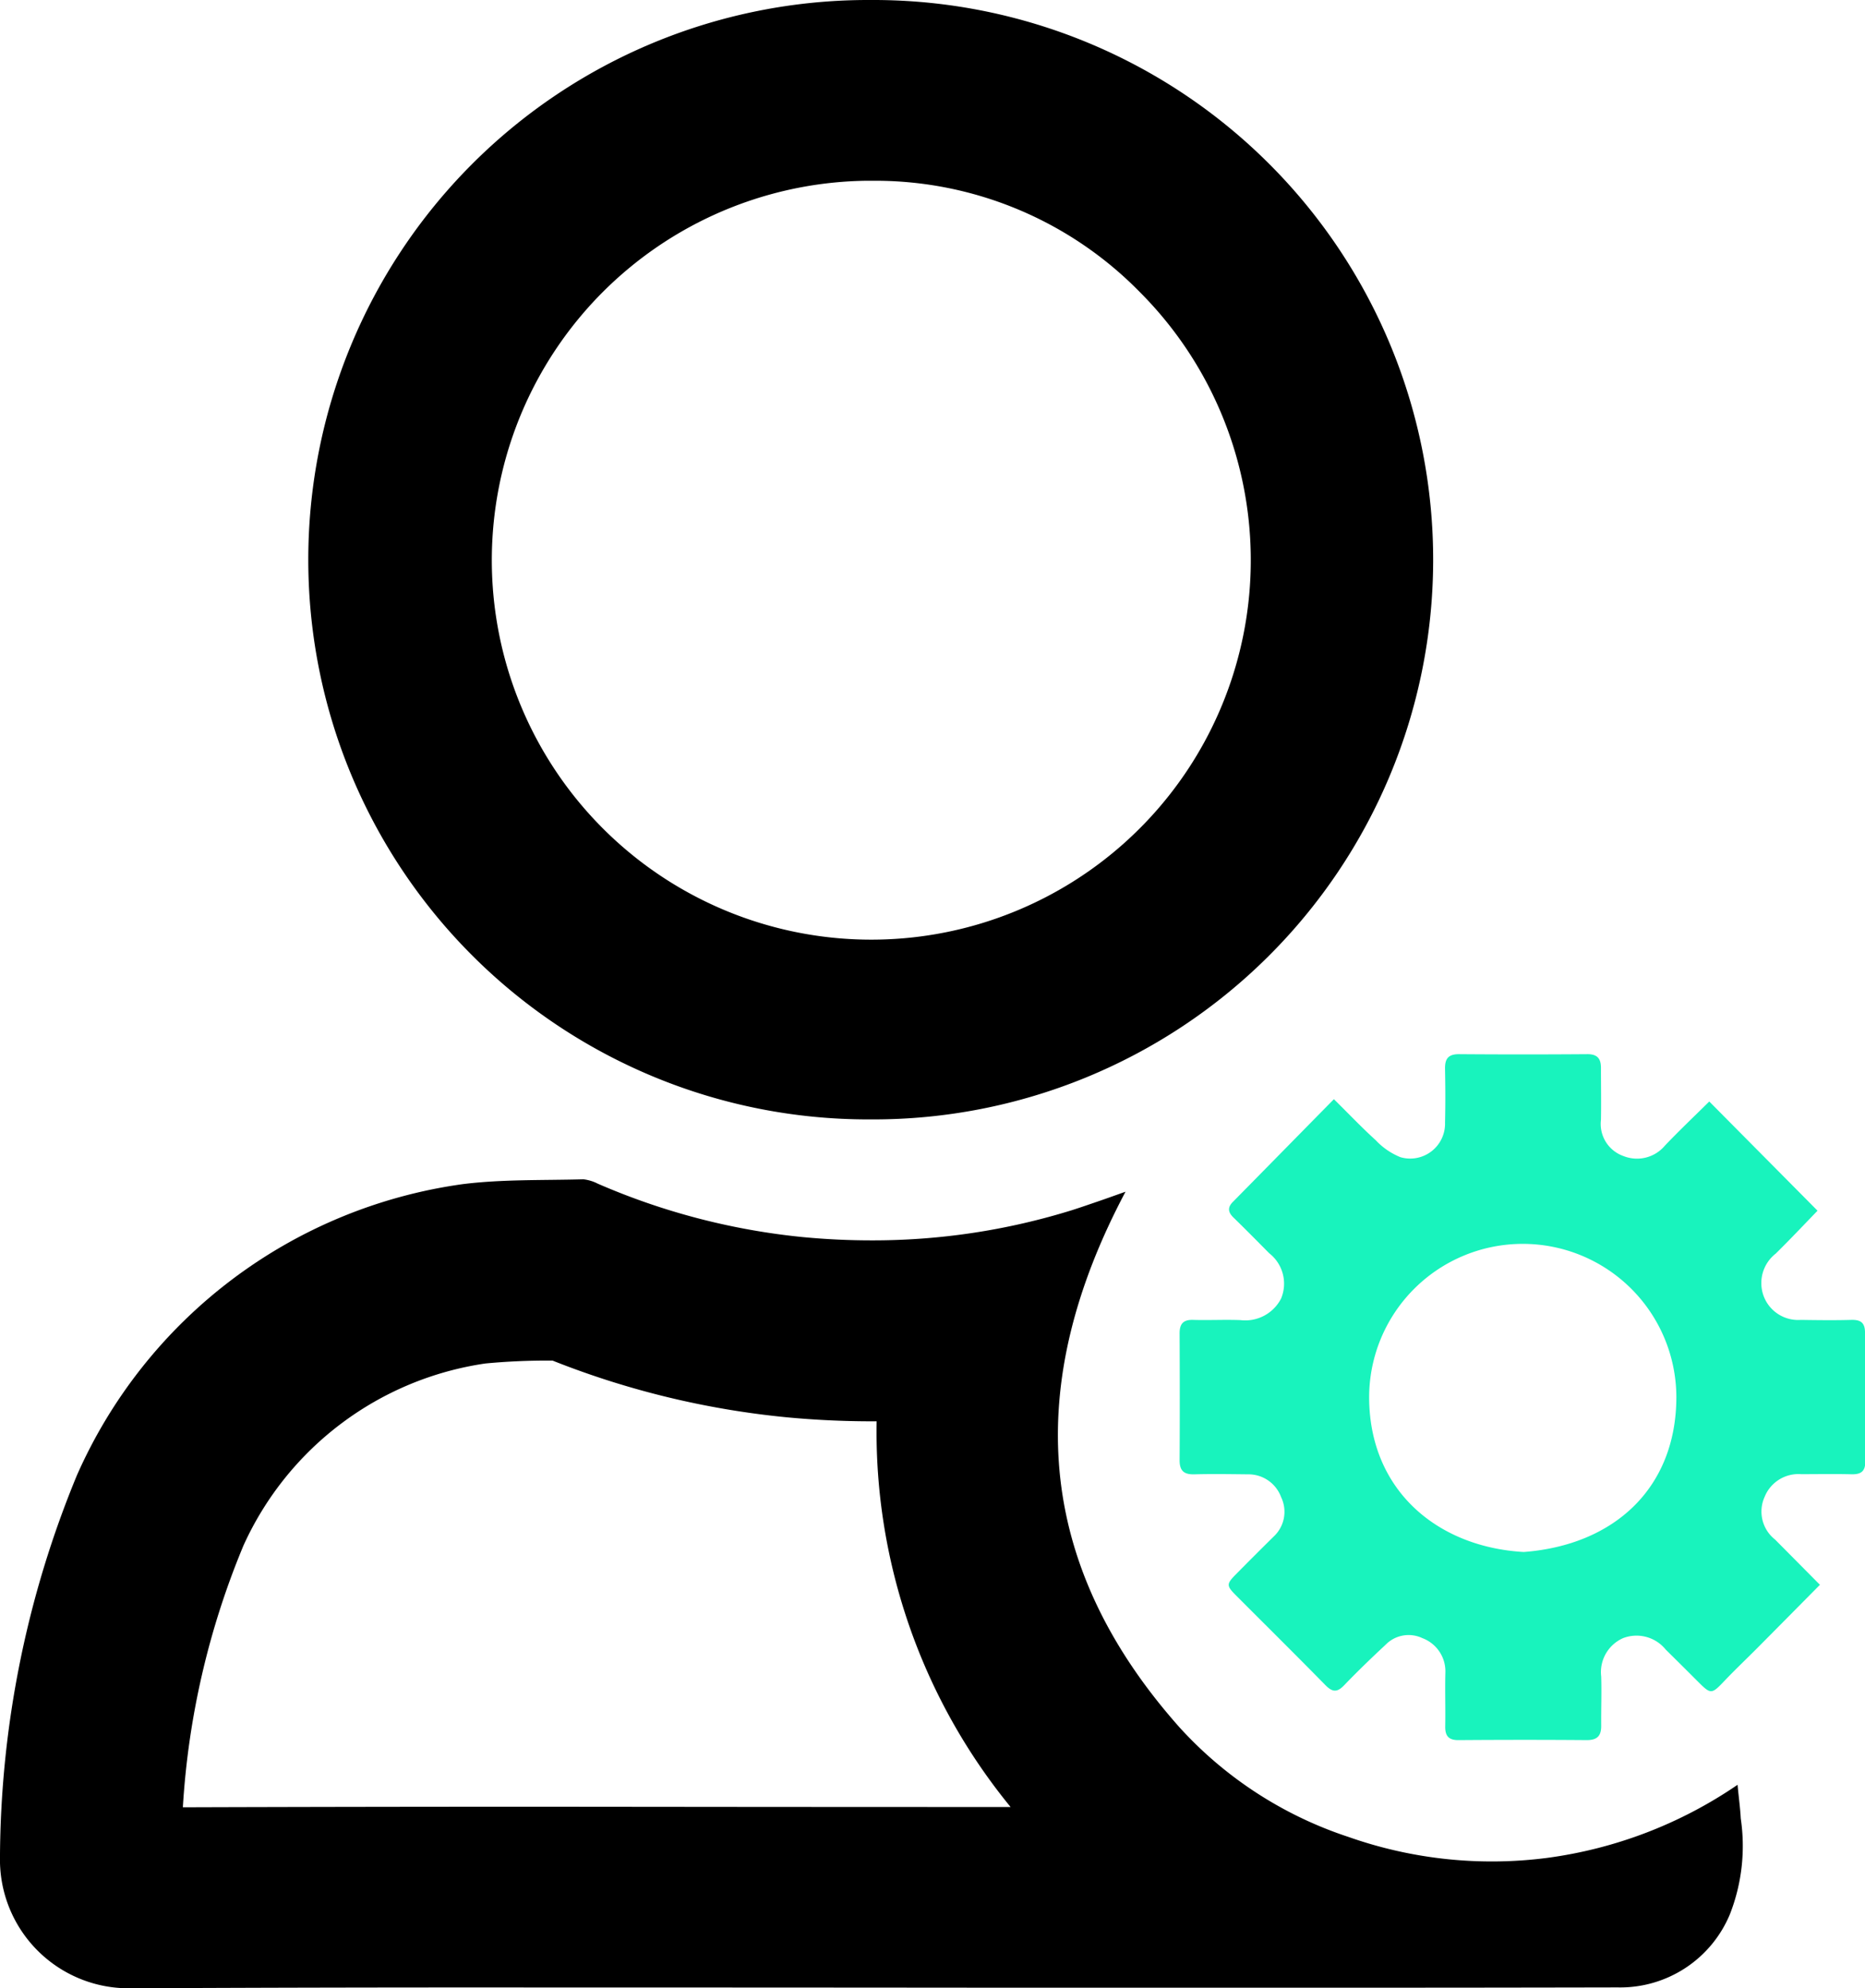 <svg id="组_10" data-name="组 10" xmlns="http://www.w3.org/2000/svg" width="93.795" height="100" viewBox="0 0 93.795 100">
  <path id="路径_40" data-name="路径 40" d="M331.3,16.515h.442a18.617,18.617,0,0,1,13.24,5.556A19.085,19.085,0,1,1,331.3,16.515m0-9.091a28.15,28.15,0,0,0,.109,56.3h.1a28.15,28.15,0,0,0,.235-56.3H331.3" transform="translate(-287.7 -7.424)"/>
  <path id="路径_41" data-name="路径 41" d="M322.529,49.163a43.21,43.21,0,0,0,11.793,2.853c1.418.133,2.849.2,4.249.2h.255a29.786,29.786,0,0,0,6.738,19.4h-.375l-11.629-.005L321.92,71.6q-9,0-17.986.029a40.507,40.507,0,0,1,3.053-13.176,15.877,15.877,0,0,1,12.16-9.145,32.665,32.665,0,0,1,3.358-.145h.024m1.5-9.116h-.024c-1.991.053-4-.005-5.975.238a24.952,24.952,0,0,0-19.422,14.642,50.852,50.852,0,0,0-3.871,19.22,6.469,6.469,0,0,0,6.493,6.585h.031q10.326-.049,20.658-.04,11.632,0,23.269.011h.169q8.345,0,16.687,0,7.026,0,14.053-.015a5.971,5.971,0,0,0,5.642-3.68,9.422,9.422,0,0,0,.545-4.82c-.025-.516-.1-1.029-.16-1.691a22.129,22.129,0,0,1-9.584,3.678,21.7,21.7,0,0,1-9.985-1.055,19.873,19.873,0,0,1-8.487-5.5c-7.329-8.24-7.882-17.235-2.725-26.951-.516.182-.94.336-1.367.482s-.869.3-1.307.44a33.741,33.741,0,0,1-10.1,1.525q-1.7,0-3.406-.16a34.332,34.332,0,0,1-10.36-2.691,2.108,2.108,0,0,0-.776-.225" transform="translate(-294.738 19.268)"/>
  <path id="路径_42" data-name="路径 42" d="M361.839,50.6c0-.513-.215-.665-.693-.653-.845.024-1.691.013-2.535,0a1.852,1.852,0,0,1-1.871-1.2,1.88,1.88,0,0,1,.611-2.136c.724-.713,1.42-1.453,2.1-2.155l-5.445-5.493c-.751.742-1.507,1.46-2.227,2.215a1.832,1.832,0,0,1-2.093.527,1.708,1.708,0,0,1-1.127-1.82c.016-.871,0-1.742,0-2.613,0-.465-.182-.693-.689-.689q-3.226.025-6.453,0c-.558,0-.709.249-.7.749.018.895.022,1.793,0,2.689a1.754,1.754,0,0,1-2.24,1.744,3.48,3.48,0,0,1-1.24-.849c-.68-.616-1.313-1.282-2.109-2.069-1.751,1.78-3.416,3.476-5.084,5.169-.276.28-.238.52.033.784.605.589,1.2,1.191,1.795,1.793a1.942,1.942,0,0,1,.6,2.28,2.022,2.022,0,0,1-2.04,1.085c-.794-.031-1.589.013-2.382-.011-.5-.016-.684.2-.682.685.009,2.124.013,4.251,0,6.376,0,.535.224.72.742.707.9-.025,1.793-.009,2.689,0a1.748,1.748,0,0,1,1.673,1.144,1.7,1.7,0,0,1-.373,1.985q-.957.944-1.9,1.9c-.48.487-.48.573,0,1.055,1.5,1.505,3.013,3,4.5,4.516.351.358.589.378.94.013.673-.7,1.373-1.376,2.085-2.038a1.616,1.616,0,0,1,1.855-.336,1.782,1.782,0,0,1,1.155,1.744c-.022.9.009,1.793-.007,2.689-.009.478.164.7.669.695,2.151-.015,4.3-.018,6.453,0,.545,0,.729-.236.722-.736-.007-.82.025-1.64,0-2.458a1.867,1.867,0,0,1,1.1-1.935,1.891,1.891,0,0,1,2.147.578q.821.81,1.634,1.624c.635.635.675.624,1.315-.049.545-.573,1.122-1.118,1.68-1.68,1.022-1.029,2.042-2.062,3.124-3.155-.784-.791-1.518-1.533-2.253-2.273a1.792,1.792,0,0,1-.527-2.153,1.83,1.83,0,0,1,1.835-1.138c.844,0,1.689-.016,2.535.005.48.011.7-.151.691-.66q-.025-3.226,0-6.455M344.675,61.621c-4.349-.247-7.758-3.105-7.775-7.764a7.725,7.725,0,0,1,15.451-.016c-.009,4.553-3.113,7.433-7.676,7.78" transform="translate(-268.043 16.436)" fill="#18f3bd"/>
</svg>
